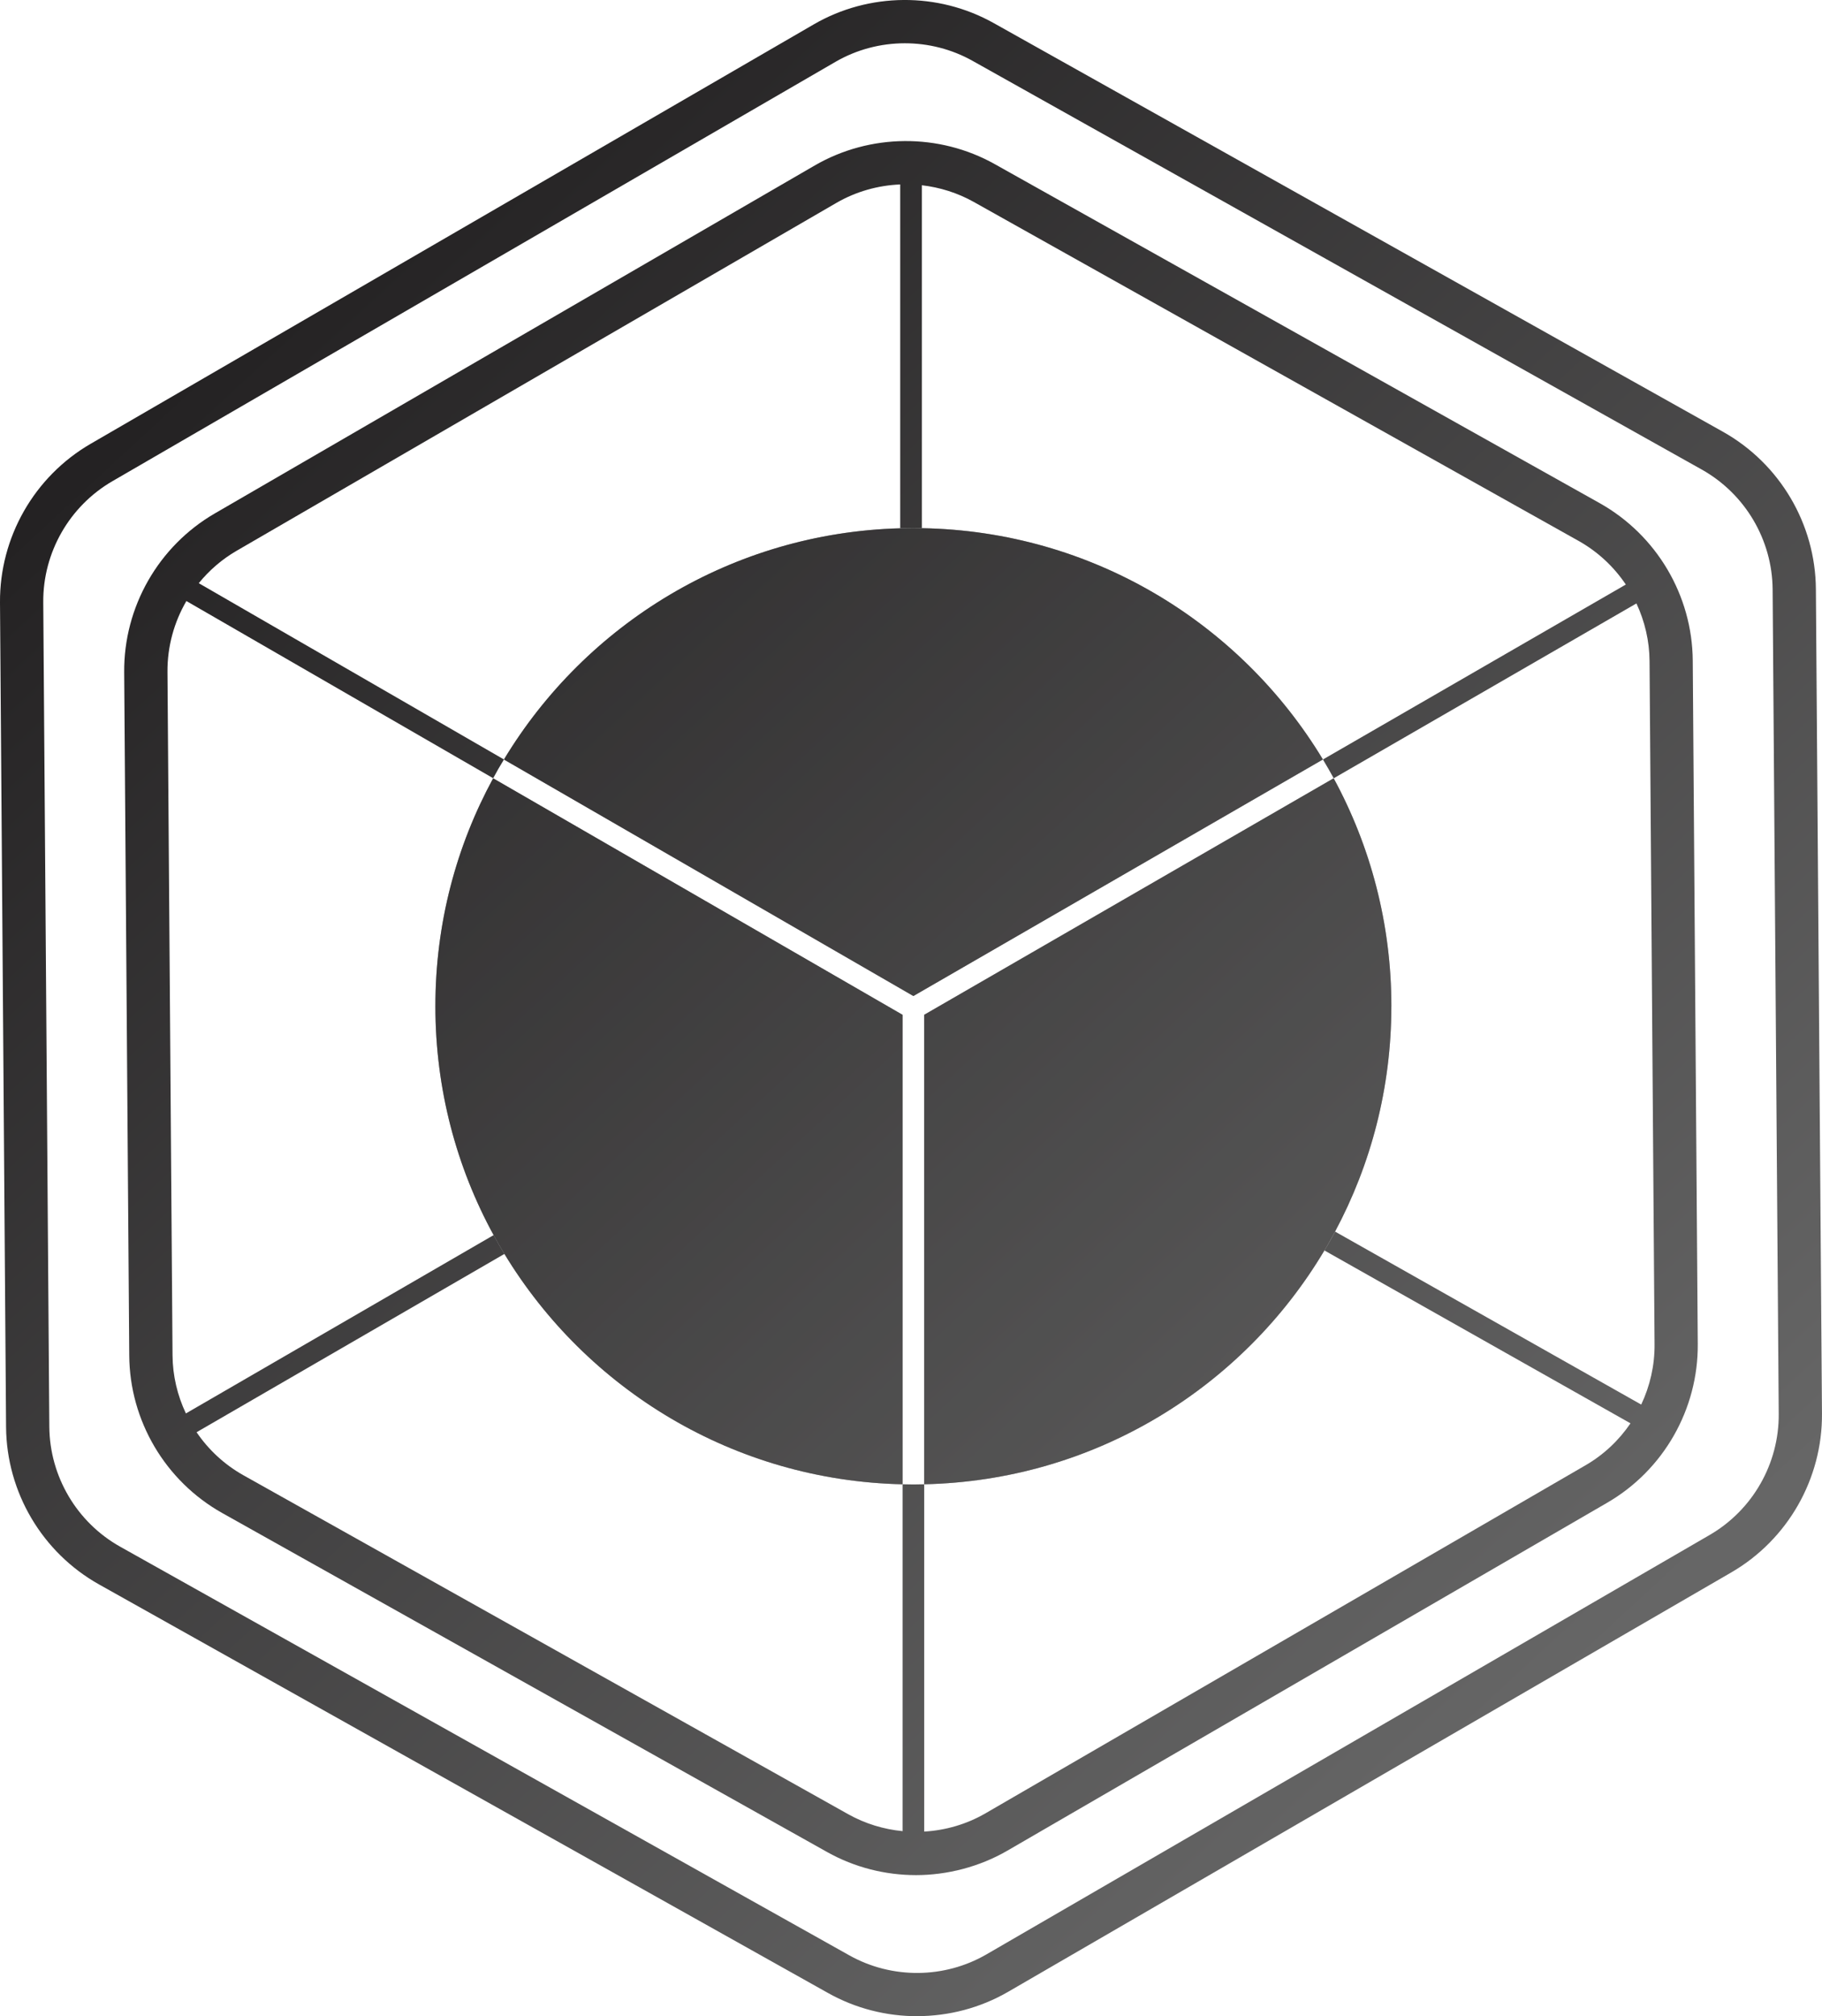 <?xml version="1.0" encoding="UTF-8"?>
<svg id="Ebene_20" data-name="Ebene 20" xmlns="http://www.w3.org/2000/svg" xmlns:xlink="http://www.w3.org/1999/xlink" viewBox="0 0 741.79 820.5">
  <defs>
    <style>
      .cls-1 {
      fill: url(#Unbenannter_Verlauf_16-6);
      }

      .cls-1, .cls-2, .cls-3, .cls-4, .cls-5, .cls-6, .cls-7, .cls-8 {
      stroke-width: 0px;
      }

      .cls-2 {
      fill: url(#Unbenannter_Verlauf_16-2);
      }

      .cls-3 {
      fill: url(#Unbenannter_Verlauf_16-7);
      }

      .cls-4 {
      fill: url(#Unbenannter_Verlauf_16-4);
      }

      .cls-4, .cls-5, .cls-6 {
      opacity: .5;
      }

      .cls-5 {
      fill: url(#Unbenannter_Verlauf_16-5);
      }

      .cls-6, .cls-7 {
      fill: url(#Unbenannter_Verlauf_16);
      }

      .cls-8 {
      fill: url(#Unbenannter_Verlauf_16-3);
      }
    </style>
    <linearGradient id="Unbenannter_Verlauf_16" data-name="Unbenannter Verlauf 16" x1="34.16" y1="191.83" x2="558.86" y2="759.07" gradientUnits="userSpaceOnUse">
      <stop offset="0" stop-color="#242223"/>
      <stop offset="1" stop-color="#666"/>
    </linearGradient>
    <linearGradient id="Unbenannter_Verlauf_16-2" data-name="Unbenannter Verlauf 16" x1="159.17" y1="76.19" x2="683.87" y2="643.43" xlink:href="#Unbenannter_Verlauf_16"/>
    <linearGradient id="Unbenannter_Verlauf_16-3" data-name="Unbenannter Verlauf 16" x1="129.57" y1="103.57" x2="654.27" y2="670.82" xlink:href="#Unbenannter_Verlauf_16"/>
    <linearGradient id="Unbenannter_Verlauf_16-4" data-name="Unbenannter Verlauf 16" x1="159.17" y1="76.19" x2="683.87" y2="643.43" xlink:href="#Unbenannter_Verlauf_16"/>
    <linearGradient id="Unbenannter_Verlauf_16-5" data-name="Unbenannter Verlauf 16" x1="129.57" y1="103.57" x2="654.27" y2="670.82" xlink:href="#Unbenannter_Verlauf_16"/>
    <linearGradient id="Unbenannter_Verlauf_16-6" data-name="Unbenannter Verlauf 16" x1="106.74" y1="124.69" x2="631.44" y2="691.93" xlink:href="#Unbenannter_Verlauf_16"/>
    <linearGradient id="Unbenannter_Verlauf_16-7" data-name="Unbenannter Verlauf 16" x1="106.74" y1="124.69" x2="631.44" y2="691.93" xlink:href="#Unbenannter_Verlauf_16"/>
  </defs>
  <g>
    <path class="cls-7" d="m200.77,316.73l166.69,96.25v191.06c-68.73-1.51-128.69-38.68-162.09-93.74-1.53-2.5-2.99-5.06-4.4-7.65-15.11-27.65-23.71-59.4-23.71-93.15s8.53-65.21,23.52-92.78Z"/>
    <path class="cls-2" d="m538.58,309.08l-166.72,96.26-166.7-96.25c33.19-55.01,92.85-92.25,161.33-94.1.35-.02.69-.02,1.04-.04,1.44-.04,2.89-.05,4.33-.05,1.14,0,2.29.02,3.44.05,69.3,1.18,129.77,38.59,163.29,94.11Z"/>
    <path class="cls-8" d="m566.46,409.5c0,33.17-8.3,64.38-22.92,91.7-.03.07-.07.14-.1.19,0,.02-.02.02-.02.04-.37.72-.76,1.43-1.18,2.13-.02.05-.03.09-.07.14-.39.72-.79,1.44-1.21,2.17-.09.16-.18.33-.28.49-.46.83-.93,1.64-1.43,2.43-.02.04-.03.05-.05.09-33.22,55.84-93.6,93.64-162.93,95.15v-191.06l166.7-96.25c14.99,27.57,23.5,59.19,23.5,92.78Z"/>
    <path class="cls-6" d="m200.77,316.73l166.69,96.25v191.06c-68.73-1.51-128.69-38.68-162.09-93.74-1.53-2.5-2.99-5.06-4.4-7.65-15.11-27.65-23.71-59.4-23.71-93.15s8.53-65.21,23.52-92.78Z"/>
    <path class="cls-4" d="m538.58,309.08l-166.72,96.26-166.7-96.25c33.19-55.01,92.85-92.25,161.33-94.1.35-.02.69-.02,1.04-.04,1.44-.04,2.89-.05,4.33-.05,1.14,0,2.29.02,3.44.05,69.3,1.18,129.77,38.59,163.29,94.11Z"/>
    <path class="cls-5" d="m566.46,409.5c0,33.17-8.3,64.38-22.92,91.7-.03.07-.07.14-.1.19,0,.02-.02.02-.02.04-.37.72-.76,1.43-1.18,2.13-.02.05-.03.09-.07.14-.39.72-.79,1.44-1.21,2.17-.09.16-.18.33-.28.49-.46.83-.93,1.64-1.43,2.43-.02.04-.03.05-.05.09-33.22,55.84-93.6,93.64-162.93,95.15v-191.06l166.7-96.25c14.99,27.57,23.5,59.19,23.5,92.78Z"/>
  </g>
  <path class="cls-1" d="m373.37,820.5c-12.5,0-25-3.13-36.2-9.41L40.32,644.79c-23.14-12.97-37.65-37.51-37.85-64.05L0,245.22c-.2-26.53,13.94-51.29,36.9-64.61L331.26,9.95c22.52-13.08,50.62-13.28,73.34-.54l296.85,166.29c23.17,12.99,37.67,37.53,37.85,64.06l2.48,335.52c.2,26.53-13.94,51.29-36.9,64.61l-294.38,170.65c-11.42,6.63-24.28,9.94-37.14,9.94Zm-4.96-802.89c-9.8,0-19.6,2.53-28.3,7.58L45.74,195.84c-17.5,10.16-28.28,29.03-28.13,49.25l2.47,335.52c.15,20.23,11.21,38.94,28.84,48.82l296.85,166.3c17.32,9.71,38.73,9.55,55.89-.41l294.38-170.65c17.5-10.15,28.28-29.02,28.13-49.24l-2.48-335.53c-.14-20.21-11.19-38.91-28.85-48.81L395.99,24.78c-8.53-4.79-18.06-7.17-27.58-7.17Z"/>
  <path class="cls-3" d="m689.17,268.85c-.19-26.54-14.71-51.08-37.87-64.08l-246.29-137.97c-22.7-12.72-50.8-12.51-73.33.55L87.46,208.94c-22.95,13.3-37.1,38.06-36.9,64.59l2.06,278.12c.18,26.54,14.69,51.08,37.85,64.08l246.29,137.97c11.19,6.27,23.69,9.39,36.18,9.39s25.74-3.31,37.15-9.93l244.22-141.6c22.97-13.3,37.1-38.05,36.9-64.59l-2.04-278.12Zm-21,302.74l-124.62-70.39c-.03.07-.07.14-.1.19,0,.02-.02.02-.02.04-.37.72-.76,1.43-1.18,2.13-.02.05-.03.09-.07.14-.39.74-.79,1.44-1.21,2.17-.09.16-.18.33-.28.49-.46.83-.95,1.64-1.43,2.43-.02.04-.03.05-.05.09l124.61,70.35c-4.69,6.89-10.9,12.79-18.34,17.09l-244.23,141.6c-7.71,4.47-16.29,6.94-24.98,7.45v-141.34c-1.46.05-2.92.07-4.4.07s-2.94-.02-4.4-.07v141.16c-7.66-.74-15.2-3.01-22.11-6.87l-246.27-137.96c-7.75-4.35-14.21-10.39-19.06-17.51l125.34-72.57c-1.53-2.5-2.99-5.06-4.4-7.65l-125.29,72.57c-3.45-7.31-5.39-15.36-5.44-23.69l-2.06-278.12c-.07-10.27,2.68-20.19,7.7-28.8l124.9,72.11c1.39-2.59,2.85-5.13,4.39-7.63l-124.25-71.74c4.24-5.21,9.41-9.71,15.39-13.18l244.23-141.6c8.01-4.63,16.94-7.12,25.96-7.49v139.91c.35-.02.69-.02,1.04-.04,1.44-.04,2.89-.05,4.33-.05,1.14,0,2.29.02,3.44.05V75.39c7.33.85,14.51,3.08,21.12,6.78l246.29,137.97c7.82,4.39,14.34,10.52,19.2,17.74l-123.32,71.2c1.52,2.5,2.98,5.06,4.39,7.65l123.25-71.16c3.38,7.24,5.28,15.2,5.34,23.41l2.04,278.12c.07,8.61-1.87,16.95-5.43,24.5Z"/>
</svg>
